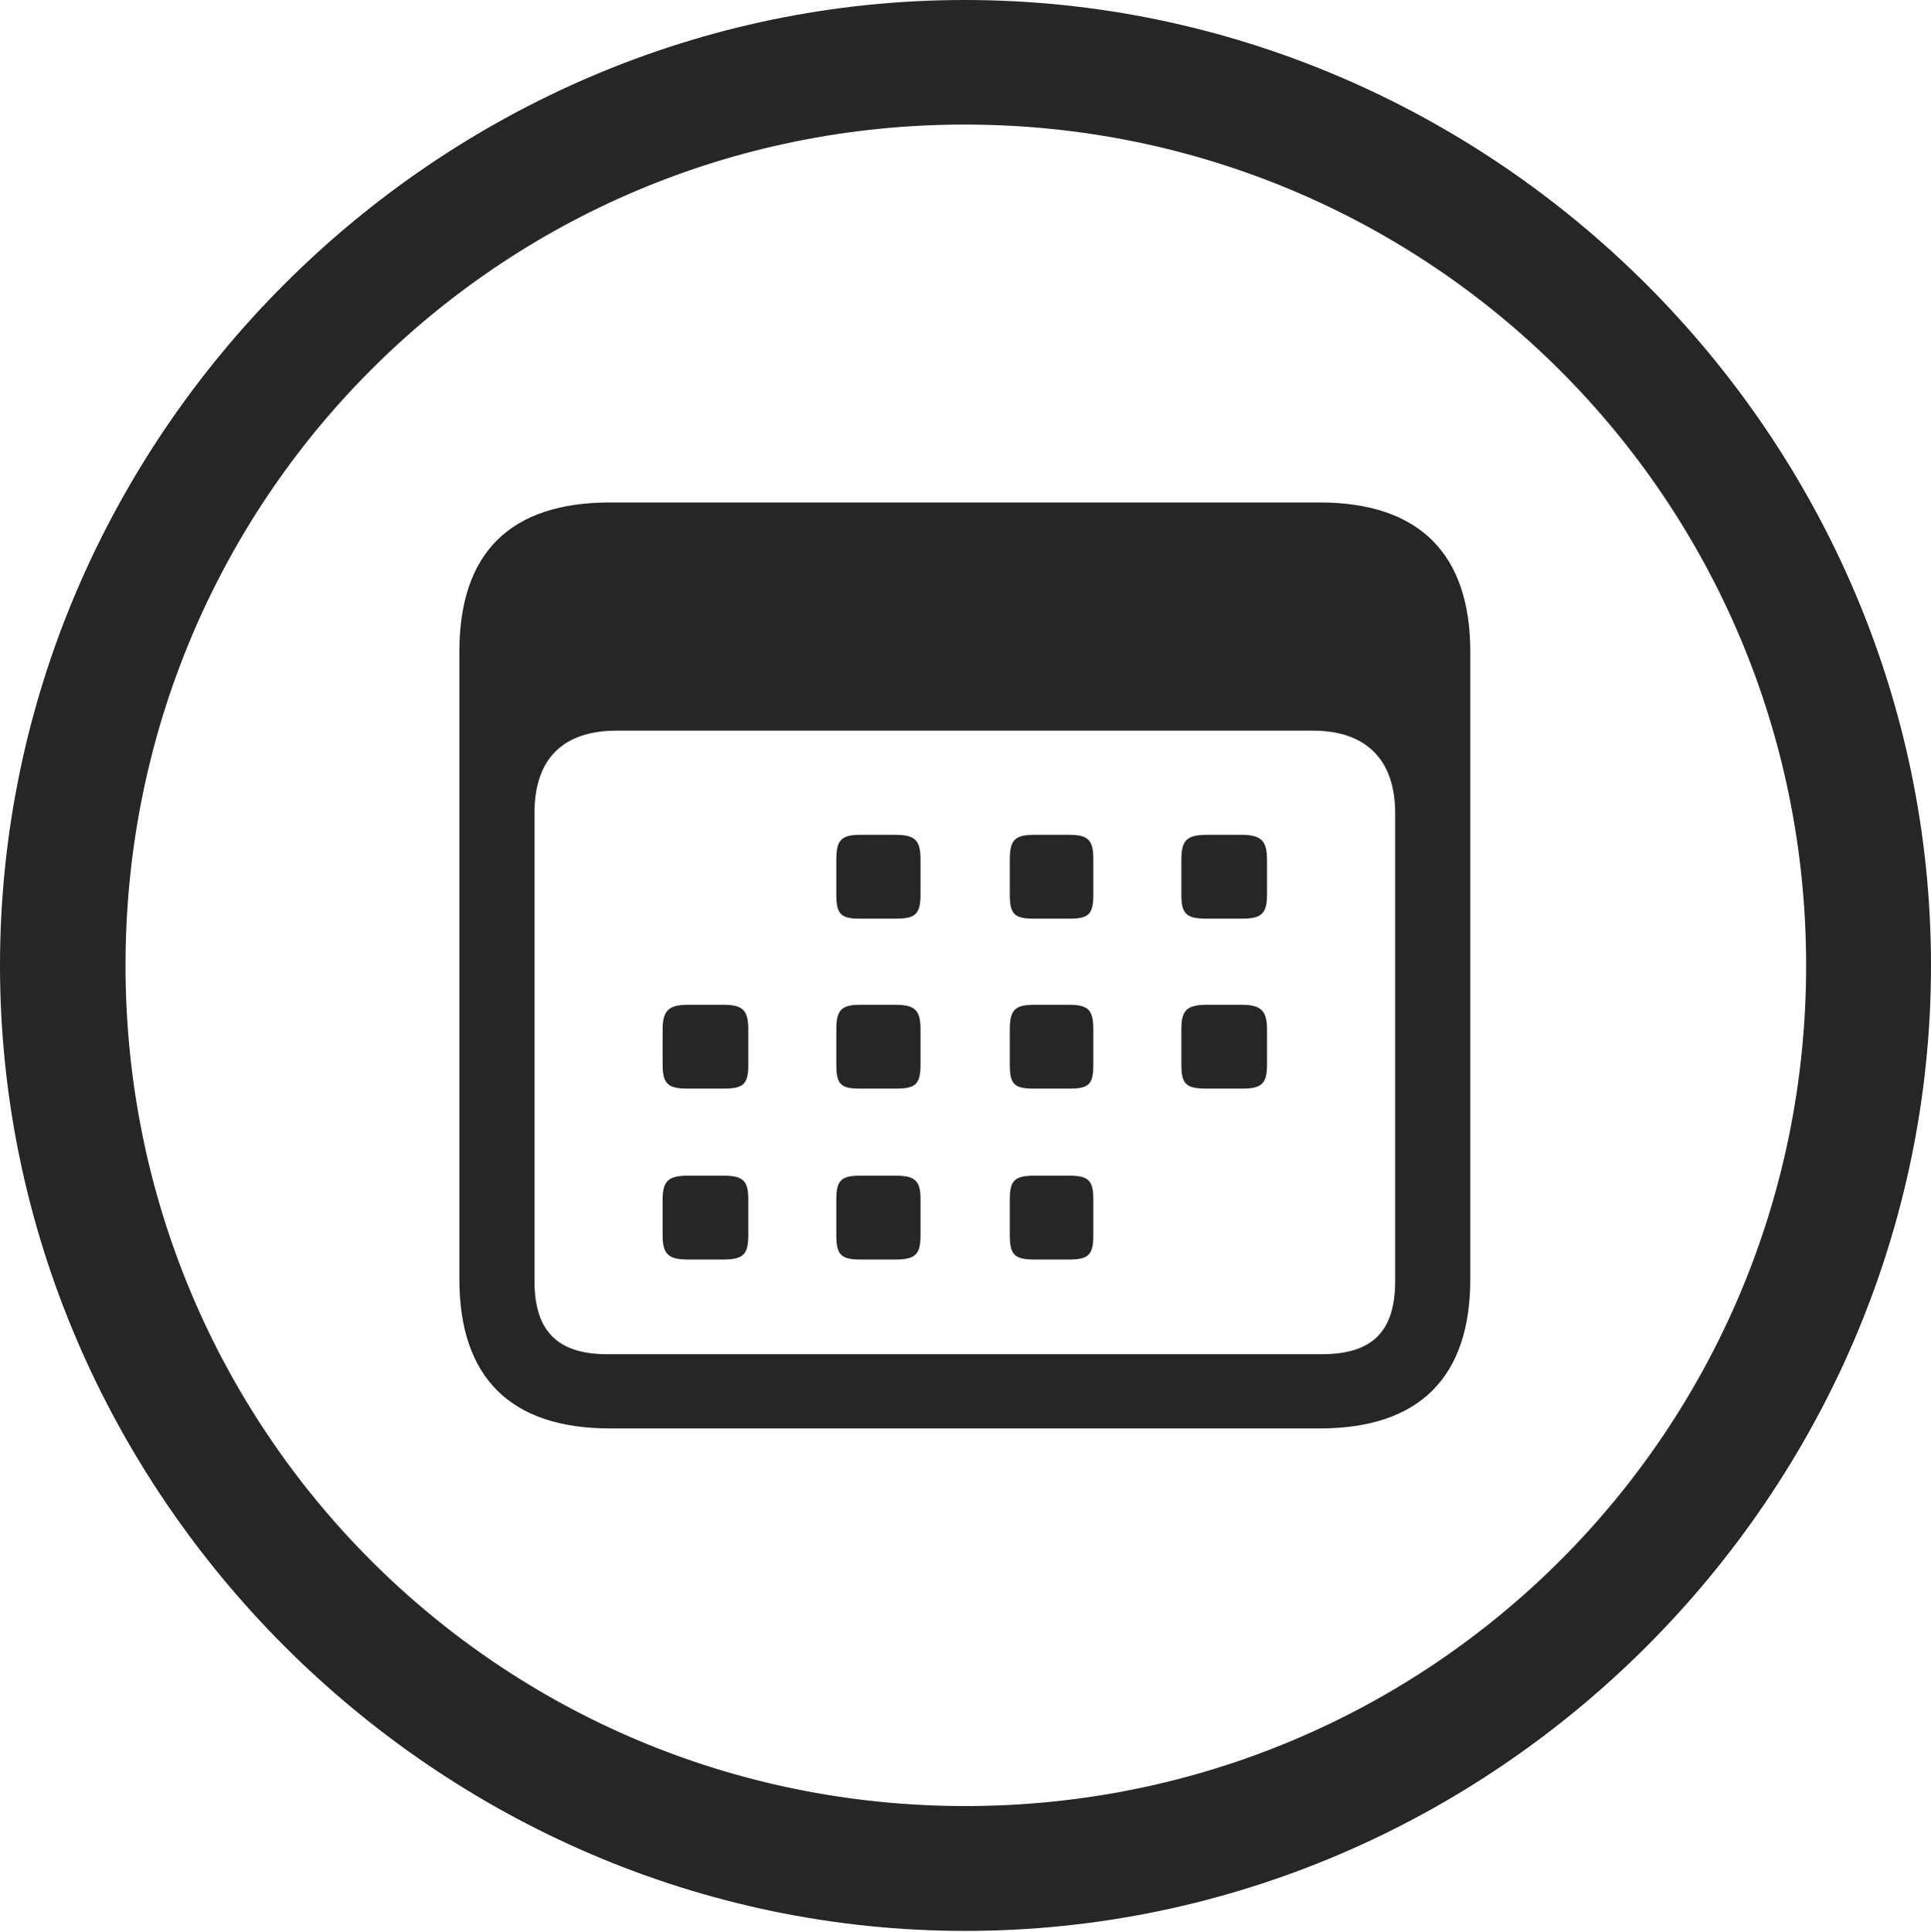<?xml version="1.0" encoding="UTF-8"?>
<!--Generator: Apple Native CoreSVG 232.5-->
<!DOCTYPE svg
PUBLIC "-//W3C//DTD SVG 1.1//EN"
       "http://www.w3.org/Graphics/SVG/1.1/DTD/svg11.dtd">
<svg version="1.1" xmlns="http://www.w3.org/2000/svg" xmlns:xlink="http://www.w3.org/1999/xlink" width="97.96" height="97.993">
 <g>
  <rect height="97.993" opacity="0" width="97.96" x="0" y="0"/>
  <path d="M48.972 97.944C75.825 97.944 97.96 75.776 97.96 48.972C97.96 22.135 75.791 0 48.938 0C22.135 0 0 22.135 0 48.972C0 75.776 22.169 97.944 48.972 97.944ZM48.972 91.611C25.35 91.611 6.367 72.594 6.367 48.972C6.367 25.35 25.316 6.318 48.938 6.318C72.561 6.318 91.626 25.35 91.626 48.972C91.626 72.594 72.594 91.611 48.972 91.611Z" fill="#000000" fill-opacity="0.85"/>
  <path d="M30.946 72.457L66.946 72.457C72.006 72.457 74.589 69.859 74.589 64.882L74.589 33.062C74.589 28.1 72.006 25.487 66.946 25.487L30.946 25.487C25.886 25.487 23.303 28.036 23.303 33.062L23.303 64.882C23.303 69.859 25.886 72.457 30.946 72.457ZM30.816 68.692C28.316 68.692 27.114 67.557 27.114 64.971L27.114 41.248C27.114 38.477 28.565 37.06 31.303 37.06L66.589 37.06C69.248 37.06 70.778 38.477 70.778 41.248L70.778 64.971C70.778 67.557 69.609 68.692 67.042 68.692ZM43.635 46.598L45.426 46.598C46.428 46.598 46.698 46.381 46.698 45.379L46.698 43.602C46.698 42.631 46.428 42.346 45.426 42.346L43.635 42.346C42.663 42.346 42.427 42.631 42.427 43.602L42.427 45.379C42.427 46.381 42.663 46.598 43.635 46.598ZM52.466 46.598L54.242 46.598C55.229 46.598 55.465 46.381 55.465 45.379L55.465 43.602C55.465 42.631 55.229 42.346 54.242 42.346L52.466 42.346C51.464 42.346 51.228 42.631 51.228 43.602L51.228 45.379C51.228 46.381 51.464 46.598 52.466 46.598ZM61.233 46.598L62.976 46.598C63.962 46.598 64.277 46.381 64.277 45.379L64.277 43.602C64.277 42.631 63.962 42.346 62.976 42.346L61.233 42.346C60.197 42.346 59.931 42.631 59.931 43.602L59.931 45.379C59.931 46.381 60.197 46.598 61.233 46.598ZM34.901 55.219L36.693 55.219C37.695 55.219 37.961 55.017 37.961 54.015L37.961 52.223C37.961 51.252 37.695 50.967 36.693 50.967L34.901 50.967C33.93 50.967 33.615 51.252 33.615 52.223L33.615 54.015C33.615 55.017 33.93 55.219 34.901 55.219ZM43.635 55.219L45.426 55.219C46.428 55.219 46.698 55.017 46.698 54.015L46.698 52.223C46.698 51.252 46.428 50.967 45.426 50.967L43.635 50.967C42.663 50.967 42.427 51.252 42.427 52.223L42.427 54.015C42.427 55.017 42.663 55.219 43.635 55.219ZM52.466 55.219L54.242 55.219C55.229 55.219 55.465 55.017 55.465 54.015L55.465 52.223C55.465 51.252 55.229 50.967 54.242 50.967L52.466 50.967C51.464 50.967 51.228 51.252 51.228 52.223L51.228 54.015C51.228 55.017 51.464 55.219 52.466 55.219ZM61.233 55.219L62.976 55.219C63.962 55.219 64.277 55.017 64.277 54.015L64.277 52.223C64.277 51.252 63.962 50.967 62.976 50.967L61.233 50.967C60.197 50.967 59.931 51.252 59.931 52.223L59.931 54.015C59.931 55.017 60.197 55.219 61.233 55.219ZM34.901 63.888L36.693 63.888C37.695 63.888 37.961 63.637 37.961 62.666L37.961 60.84C37.961 59.887 37.695 59.636 36.693 59.636L34.901 59.636C33.93 59.636 33.615 59.887 33.615 60.84L33.615 62.666C33.615 63.637 33.93 63.888 34.901 63.888ZM43.635 63.888L45.426 63.888C46.428 63.888 46.698 63.637 46.698 62.666L46.698 60.84C46.698 59.887 46.428 59.636 45.426 59.636L43.635 59.636C42.663 59.636 42.427 59.887 42.427 60.84L42.427 62.666C42.427 63.637 42.663 63.888 43.635 63.888ZM52.466 63.888L54.242 63.888C55.229 63.888 55.465 63.637 55.465 62.666L55.465 60.84C55.465 59.887 55.229 59.636 54.242 59.636L52.466 59.636C51.464 59.636 51.228 59.887 51.228 60.84L51.228 62.666C51.228 63.637 51.464 63.888 52.466 63.888Z" fill="#000000" fill-opacity="0.85"/>
 </g>
</svg>
